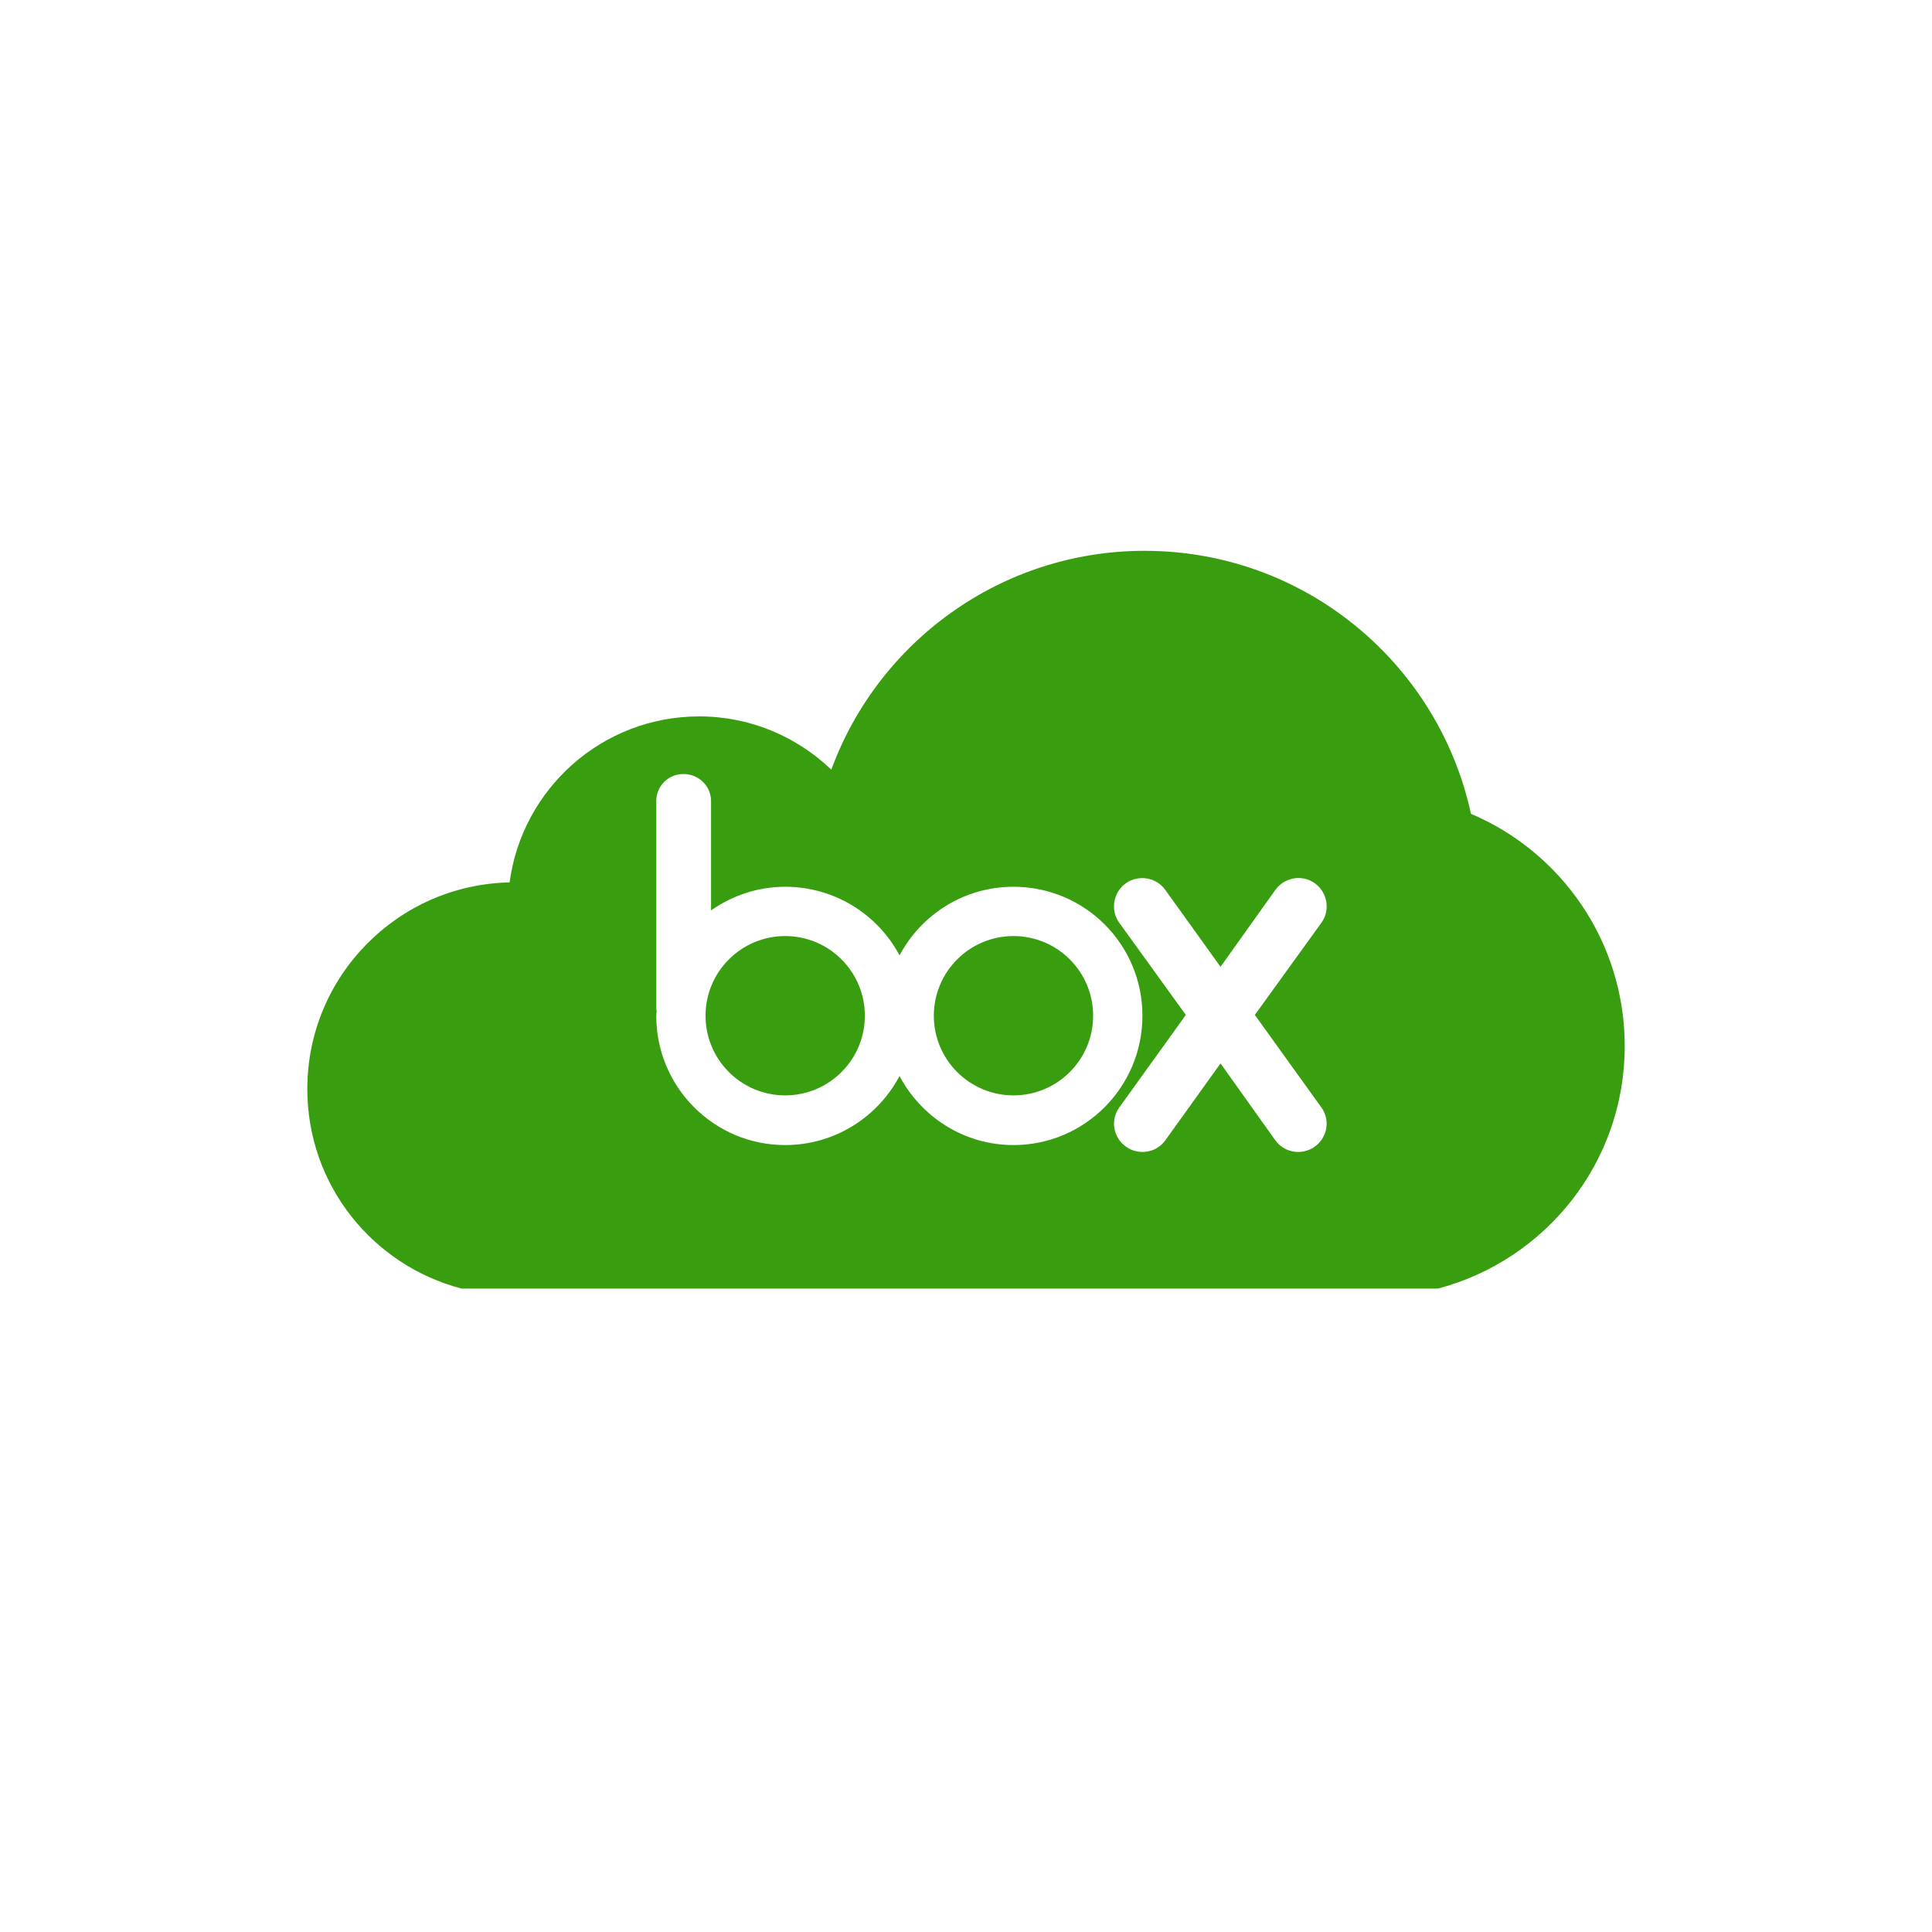 <svg height="1814.17" viewBox="0 0 512 512" width="1814.17" xmlns="http://www.w3.org/2000/svg">
 <path d="m303.39-69.03c-38.15 0-70.68 24.15-83.08 57.994-9.113-8.702-21.41-14.11-35-14.11-25.738 0-46.945 19.16-50.26 43.993-29.7.624-53.609 24.902-53.609 54.758 0 25.444 17.344 46.727 40.859 52.874h258.84c28.472-7.576 49.43-33.377 49.43-64.26 0-27.65-16.799-51.42-40.758-61.55-8.604-39.821-44.02-69.69-86.42-69.69m-122.27 59.14c4.03 0 7.315 3.18 7.315 7.21v28.945c5.561-3.912 12.316-6.27 19.646-6.27 13.13 0 24.548 7.353 30.3 18.18 5.763-10.808 17.09-18.18 30.2-18.18 18.904 0 34.17 15.267 34.17 34.17 0 18.904-15.267 34.28-34.17 34.28-13.11 0-24.438-7.444-30.2-18.287-5.754 10.866-17.17 18.287-30.3 18.287-18.904 0-34.17-15.371-34.17-34.28 0-.394.091-.758.104-1.149-.05-.347-.104-.685-.104-1.045v-54.648c0-4.03 3.18-7.21 7.21-7.21m121.43 27.586c2.387-.07 4.76 1.03 6.27 3.135l14.629 20.379 14.526-20.379c2.404-3.35 7.093-4.186 10.45-1.777 3.35 2.404 4.186 7.093 1.777 10.45l-17.66 24.452 17.66 24.557c2.397 3.34 1.55 7.959-1.777 10.345-3.333 2.392-8.03 1.695-10.45-1.672l-14.526-20.379-14.629 20.379c-2.417 3.367-7.117 4.064-10.45 1.672-3.326-2.387-4.173-7.01-1.777-10.345l17.66-24.557-17.66-24.452c-2.409-3.357-1.574-8.05 1.777-10.45 1.292-.928 2.79-1.317 4.18-1.359m-94.47 15.361c-11.658 0-21.11 9.451-21.11 21.11 0 11.658 9.451 21.11 21.11 21.11 11.658 0 21.11-9.451 21.11-21.11 0-11.658-9.451-21.11-21.11-21.11m60.5 0c-11.658 0-21.11 9.451-21.11 21.11 0 11.658 9.451 21.11 21.11 21.11 11.658 0 21.11-9.451 21.11-21.11 0-11.658-9.451-21.11-21.11-21.11" fill="#389E10" transform="translate(0 215)"/>
</svg>
